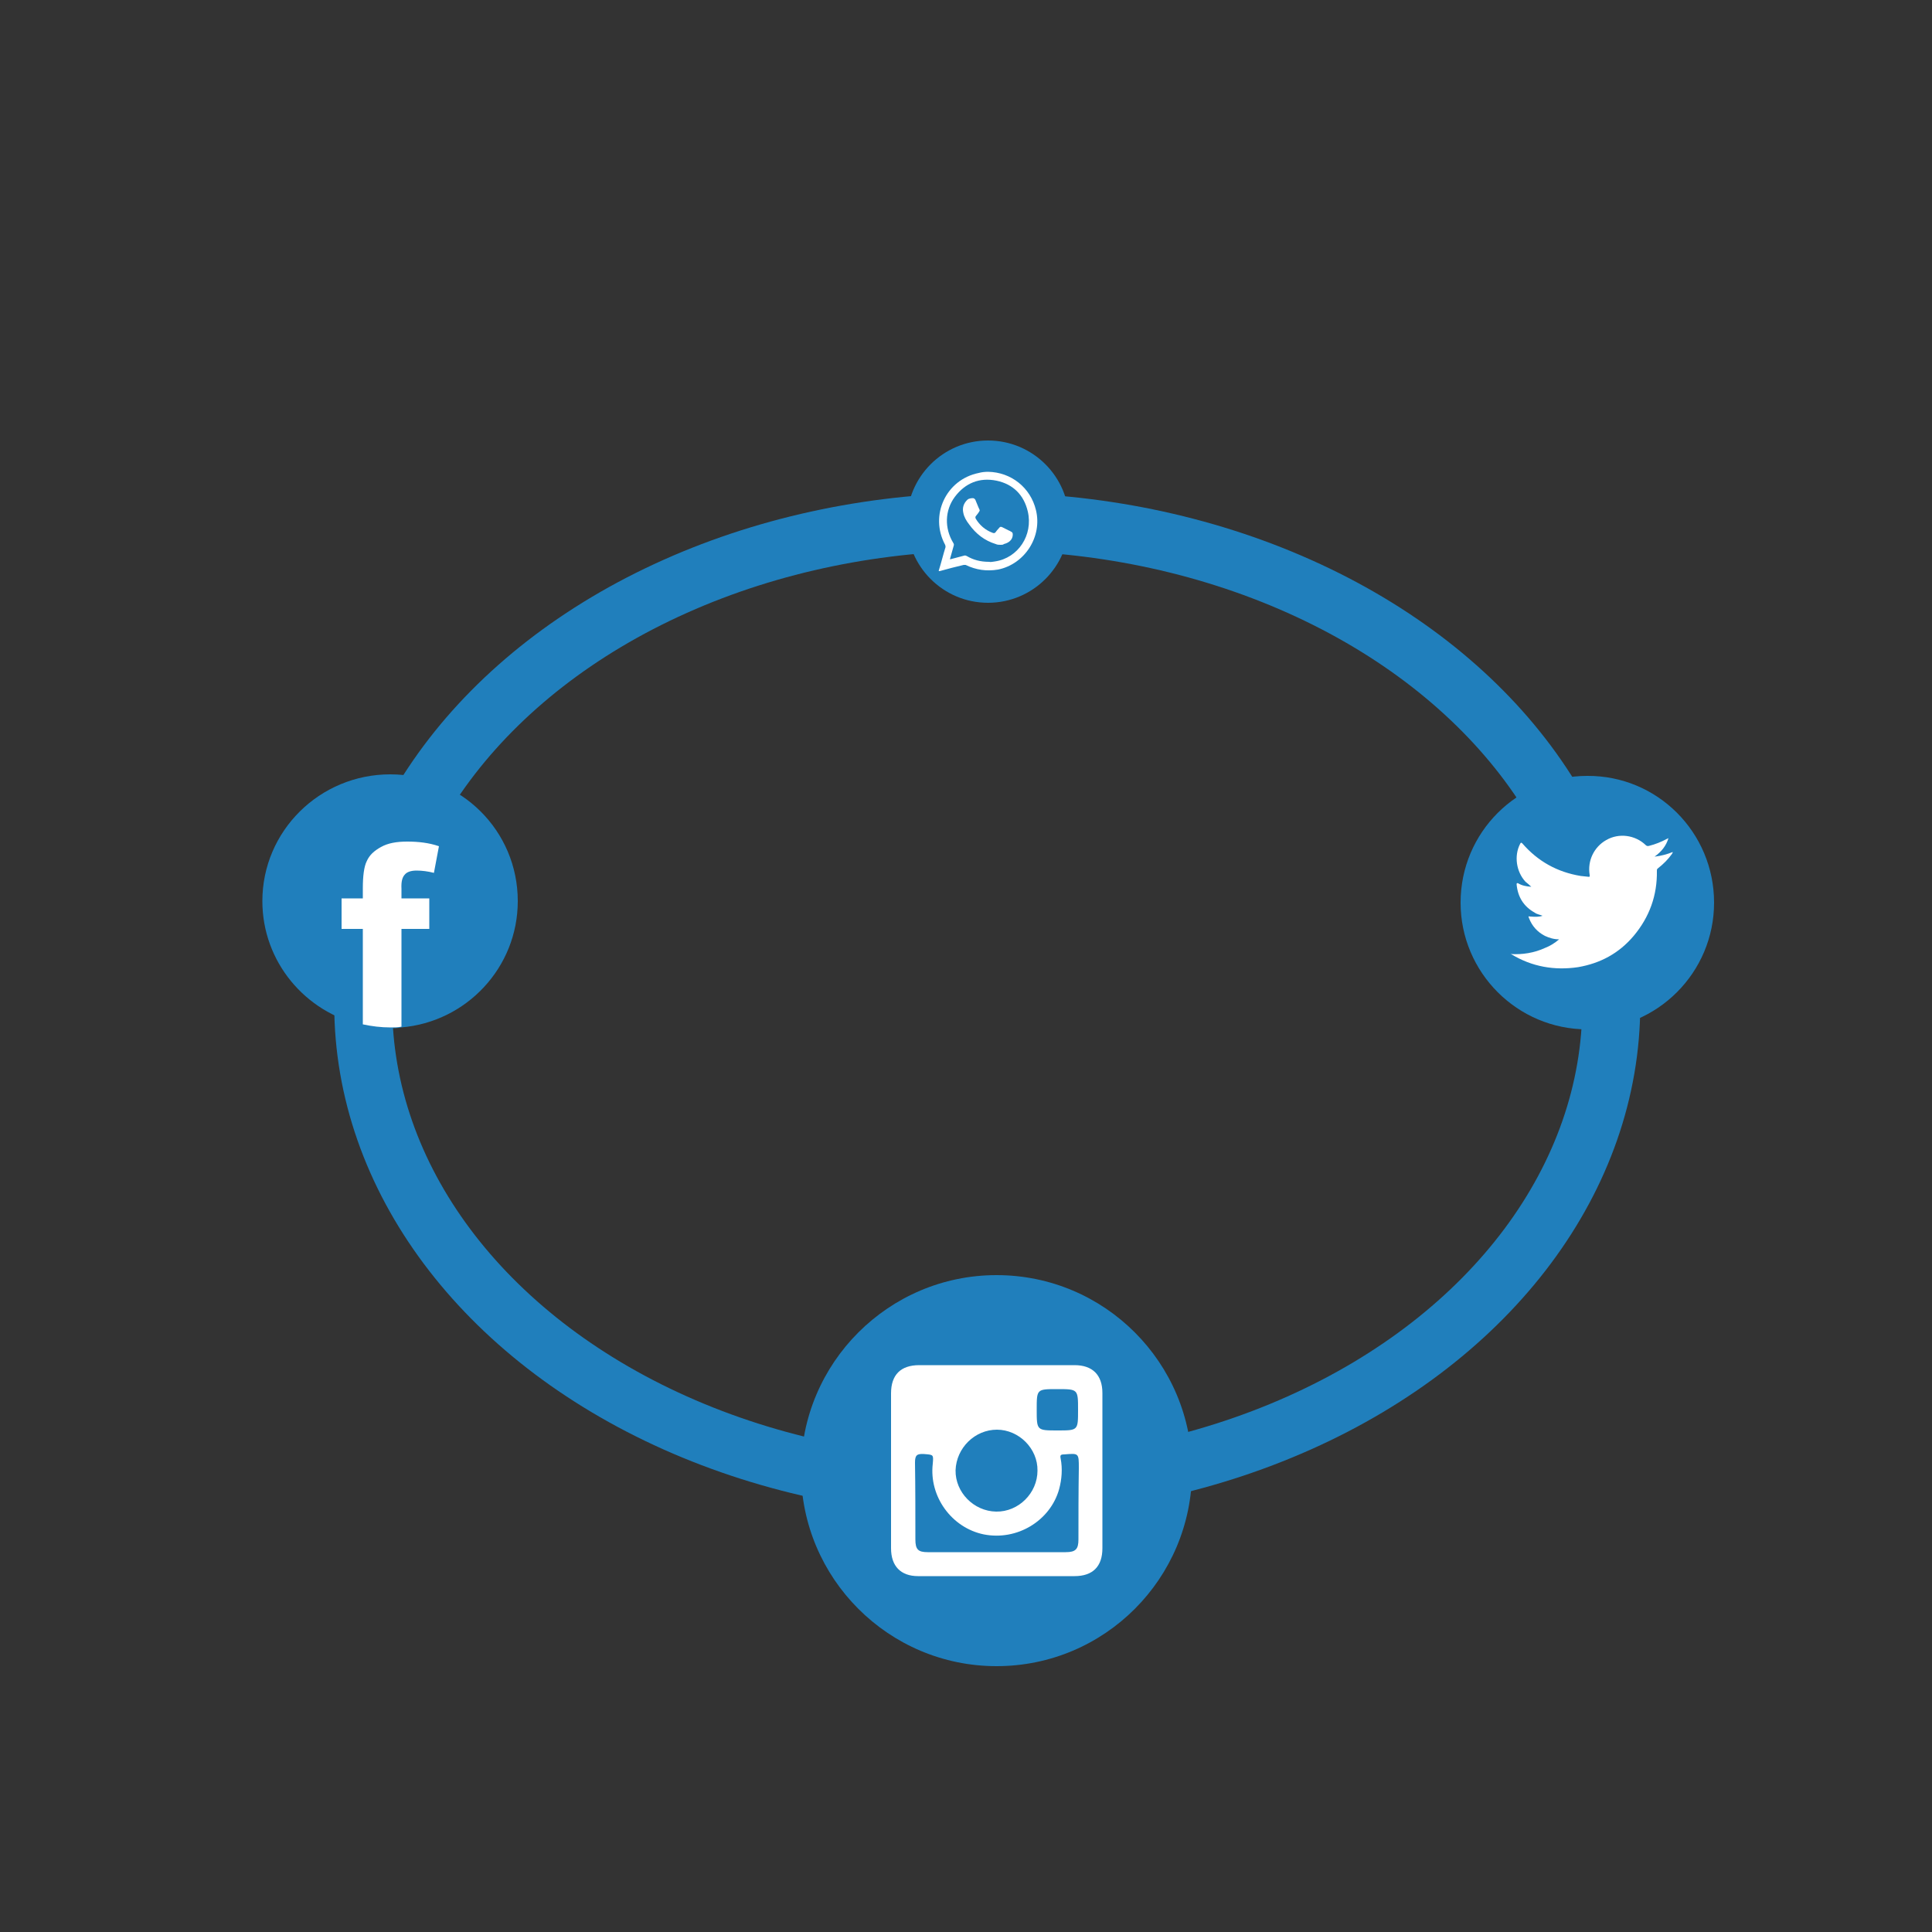 <?xml version="1.0" encoding="utf-8"?>
<!-- Generator: Adobe Illustrator 22.1.0, SVG Export Plug-In . SVG Version: 6.00 Build 0)  -->
<svg version="1.1" xmlns="http://www.w3.org/2000/svg" xmlns:xlink="http://www.w3.org/1999/xlink" x="0px" y="0px"
	 viewBox="0 0 500 500" style="enable-background:new 0 0 500 500;" xml:space="preserve">
<rect x="0" y="0" width="500" height="500" fill="#333333" stroke="none"/>
<style type="text/css">
	.st0{fill:none;stroke:#207FBC;stroke-width:15;stroke-miterlimit:10;}
	.st1{fill:#207FBC;}
	.st2{fill:#FFFFFF;}
	.st3{fill-rule:evenodd;clip-rule:evenodd;fill:#FFFFFF;}
</style>
<g id="BACKGROUND">
</g>
<g id="OBJECTS">
	<ellipse class="st0" cx="255.5" cy="260" rx="161.5" ry="125"/>
	<path class="st1" d="M134,233.2c0,17.2-13.3,31.3-30.2,32.7c-0.9,0.2-1.9,0.2-2.8,0.2c-2.5,0-4.9-0.2-7.2-0.8
		c-14.8-3.3-25.9-16.4-25.9-32.1c0-18.1,14.8-32.8,33.1-32.8C119.3,200.4,134,215,134,233.2z"/>
	<g>
		<path class="st2" d="M104.8,226.3c0.5-0.6,1.5-1,3-1c1.4,0,3,0.2,4.5,0.6l1.3-6.9c-2.6-0.9-5.4-1.2-8.2-1.2c-2.8,0-5,0.4-6.8,1.4
			c-1.8,1-3,2.1-3.7,3.7c-0.7,1.4-1,3.9-1,6.9v2.7h-5.5v7.9h5.5v24.7c2.3,0.5,4.7,0.8,7.2,0.8c0.9,0,1.9,0,2.8-0.2v-25.3h7.2v-7.9
			h-7.2v-2.5C103.8,228.2,104.1,227,104.8,226.3z"/>
	</g>
	<path class="st1" d="M276.7,135c0,11.6-9.4,21-21,21c-11.6,0-21-9.4-21-21c0-11.6,9.4-21,21-21C267.3,114,276.7,123.4,276.7,135z"
		/>
	<g>
		<path class="st3" d="M268.1,132c-1.4-5.8-6.4-9.8-12.4-9.9c-0.8,0-1.7,0.1-2.4,0.3c-8.5,1.7-12.8,11-8.7,18.6
			c0.1,0.2,0.1,0.4,0.1,0.6c-0.6,1.9-1.1,4-1.7,5.9c-0.1,0.3-0.1,0.3,0.2,0.3c2.1-0.6,4.1-1.1,6.2-1.6c0.2,0,0.3,0,0.5,0
			c2.7,1.3,5.4,1.7,8.4,1.2C265.2,146,269.8,138.9,268.1,132z M257.5,145.3c-0.6,0.1-1.2,0.2-1.5,0.1c-2.3,0-4.1-0.5-5.8-1.5
			c-0.2-0.1-0.4-0.2-0.7-0.1c-1.2,0.3-2.3,0.6-3.4,0.9c-0.2,0.1-0.3,0-0.2-0.2c0.3-1,0.6-2.1,0.9-3.2c0.1-0.3,0.1-0.5-0.1-0.8
			c-2.3-3.8-2.2-8.4,0.4-11.9c2.7-3.6,6.4-5.1,10.8-4.2c4.3,0.9,7.1,3.7,8.1,8C267.4,138.5,263.5,144.4,257.5,145.3z"/>
		<path class="st3" d="M259,141c-0.4,0-0.9,0-1.3-0.2c-2.9-0.9-5.1-2.6-6.9-5.1c-0.7-0.9-1.3-1.9-1.5-3c-0.3-1.3,0.1-2.5,1.1-3.4
			c0.3-0.3,1.3-0.5,1.7-0.3c0.1,0.1,0.2,0.2,0.3,0.3c0.4,0.9,0.7,1.8,1.1,2.6c0.1,0.2,0,0.4-0.1,0.5c-0.2,0.4-0.5,0.7-0.8,1.1
			c-0.2,0.2-0.2,0.4-0.1,0.7c1,1.7,2.5,3,4.4,3.7c0.3,0.1,0.5,0.1,0.7-0.1c0.3-0.4,0.6-0.8,1-1.2c0.2-0.3,0.4-0.3,0.7-0.2
			c0.6,0.3,1.2,0.6,1.8,0.9c0.2,0.1,0.3,0.1,0.4,0.2c0.6,0.3,0.6,0.4,0.6,1c-0.1,1.3-1.1,2-2.3,2.3C259.6,141,259.3,141,259,141z"/>
	</g>
	<path class="st1" d="M443.6,233.6c0,18.1-14.7,32.8-32.8,32.8c-18.1,0-32.8-14.7-32.8-32.8c0-18.2,14.7-32.8,32.8-32.8
		C428.9,200.7,443.6,215.4,443.6,233.6z"/>
	<g>
		<path class="st3" d="M390.9,246.9c3.1,0.2,6.2-0.3,9-1.6c1.3-0.5,2.4-1.2,3.6-2.2c-1.4,0-2.6-0.4-3.7-0.9c-1.9-1-3.3-2.5-4.1-4.6
			c-0.2-0.5-0.2-0.5,0.3-0.4c1.4,0.1,2.4,0.1,3.2-0.2c-0.7-0.3-1.5-0.4-2-0.8c-2.9-1.6-4.4-4.1-4.7-7.3c0-0.4,0.1-0.4,0.4-0.3
			c1,0.6,2.1,0.8,3.4,0.9c-0.5-0.5-1-0.9-1.5-1.3c-2.4-2.6-3-6.7-1.4-9.8c0.2-0.4,0.3-0.4,0.6-0.1c4,4.6,9,7.4,15.1,8.4
			c0.6,0.1,1.3,0.1,1.9,0.2c0.4,0.1,0.5-0.1,0.4-0.5c-0.6-3.6,1.1-7.2,4.3-9c3.3-1.9,7.5-1.3,10.2,1.3c0.3,0.3,0.6,0.3,0.9,0.2
			c1.6-0.4,3.1-1,4.6-1.8c0.1,0,0.2-0.1,0.4-0.2c-0.6,2-1.8,3.5-3.6,4.8c1.7-0.2,3.2-0.6,4.7-1.2c0,0.2-0.1,0.3-0.2,0.5
			c-1,1.4-2.2,2.6-3.6,3.7c-0.3,0.2-0.3,0.4-0.3,0.7c0.1,6.3-1.9,11.9-6,16.8c-3.8,4.5-8.6,7.1-14.4,8.1c-6.1,0.9-11.9-0.1-17.2-3.3
			C391.1,247,391,246.9,390.9,246.9z"/>
	</g>
	<path class="st1" d="M308.5,380.6c0,27.9-22.6,50.6-50.6,50.6c-27.9,0-50.6-22.7-50.6-50.6S230,330,257.9,330
		C285.9,330,308.5,352.7,308.5,380.6z"/>
	<g>
		<path class="st3" d="M278.1,353.3c-13.4,0-26.8,0-40.2,0c-4.8,0-7.3,2.5-7.3,7.3c0,6.6,0,13.3,0,20c0,6.6,0,13.4,0,20.1
			c0,4.6,2.5,7.2,7,7.2c13.5,0,27,0,40.5,0c4.7,0,7.2-2.5,7.2-7.2c0-13.4,0-26.8,0-40.2C285.3,355.8,282.7,353.3,278.1,353.3z
			 M273.6,359.5c5.4,0,5.4,0,5.4,5.4c0,5.3,0,5.3-5.3,5.3c-5.4,0-5.4,0-5.4-5.4C268.3,359.5,268.3,359.5,273.6,359.5z M258,370
			c5.7,0,10.6,4.9,10.5,10.6c0,5.8-4.9,10.7-10.7,10.6c-5.8-0.1-10.6-5-10.5-10.7C247.5,374.7,252.3,370,258,370z M279.1,398.4
			c0,2.5-0.7,3.3-3.3,3.3c-6,0-11.9,0-17.9,0c-5.9,0-11.9,0-17.8,0c-2.5,0-3.2-0.7-3.2-3.3c0-6.6,0-13.3-0.1-19.9
			c0-1.9,0.5-2.3,2.3-2.2c2.5,0.2,2.5,0.1,2.3,2.5c-1,8.5,4.9,16.6,13.2,18.3c8.6,1.7,17.2-3.5,19.5-11.7c0.7-2.6,0.9-5.3,0.4-7.9
			c-0.2-0.9,0-1.1,0.9-1.1c3.8-0.3,3.8-0.4,3.8,3.6C279.1,386,279.1,392.3,279.1,398.4z"/>
	</g>
</g>
<g id="DESIGNED_BY_FREEPIK">
</g>
</svg>
